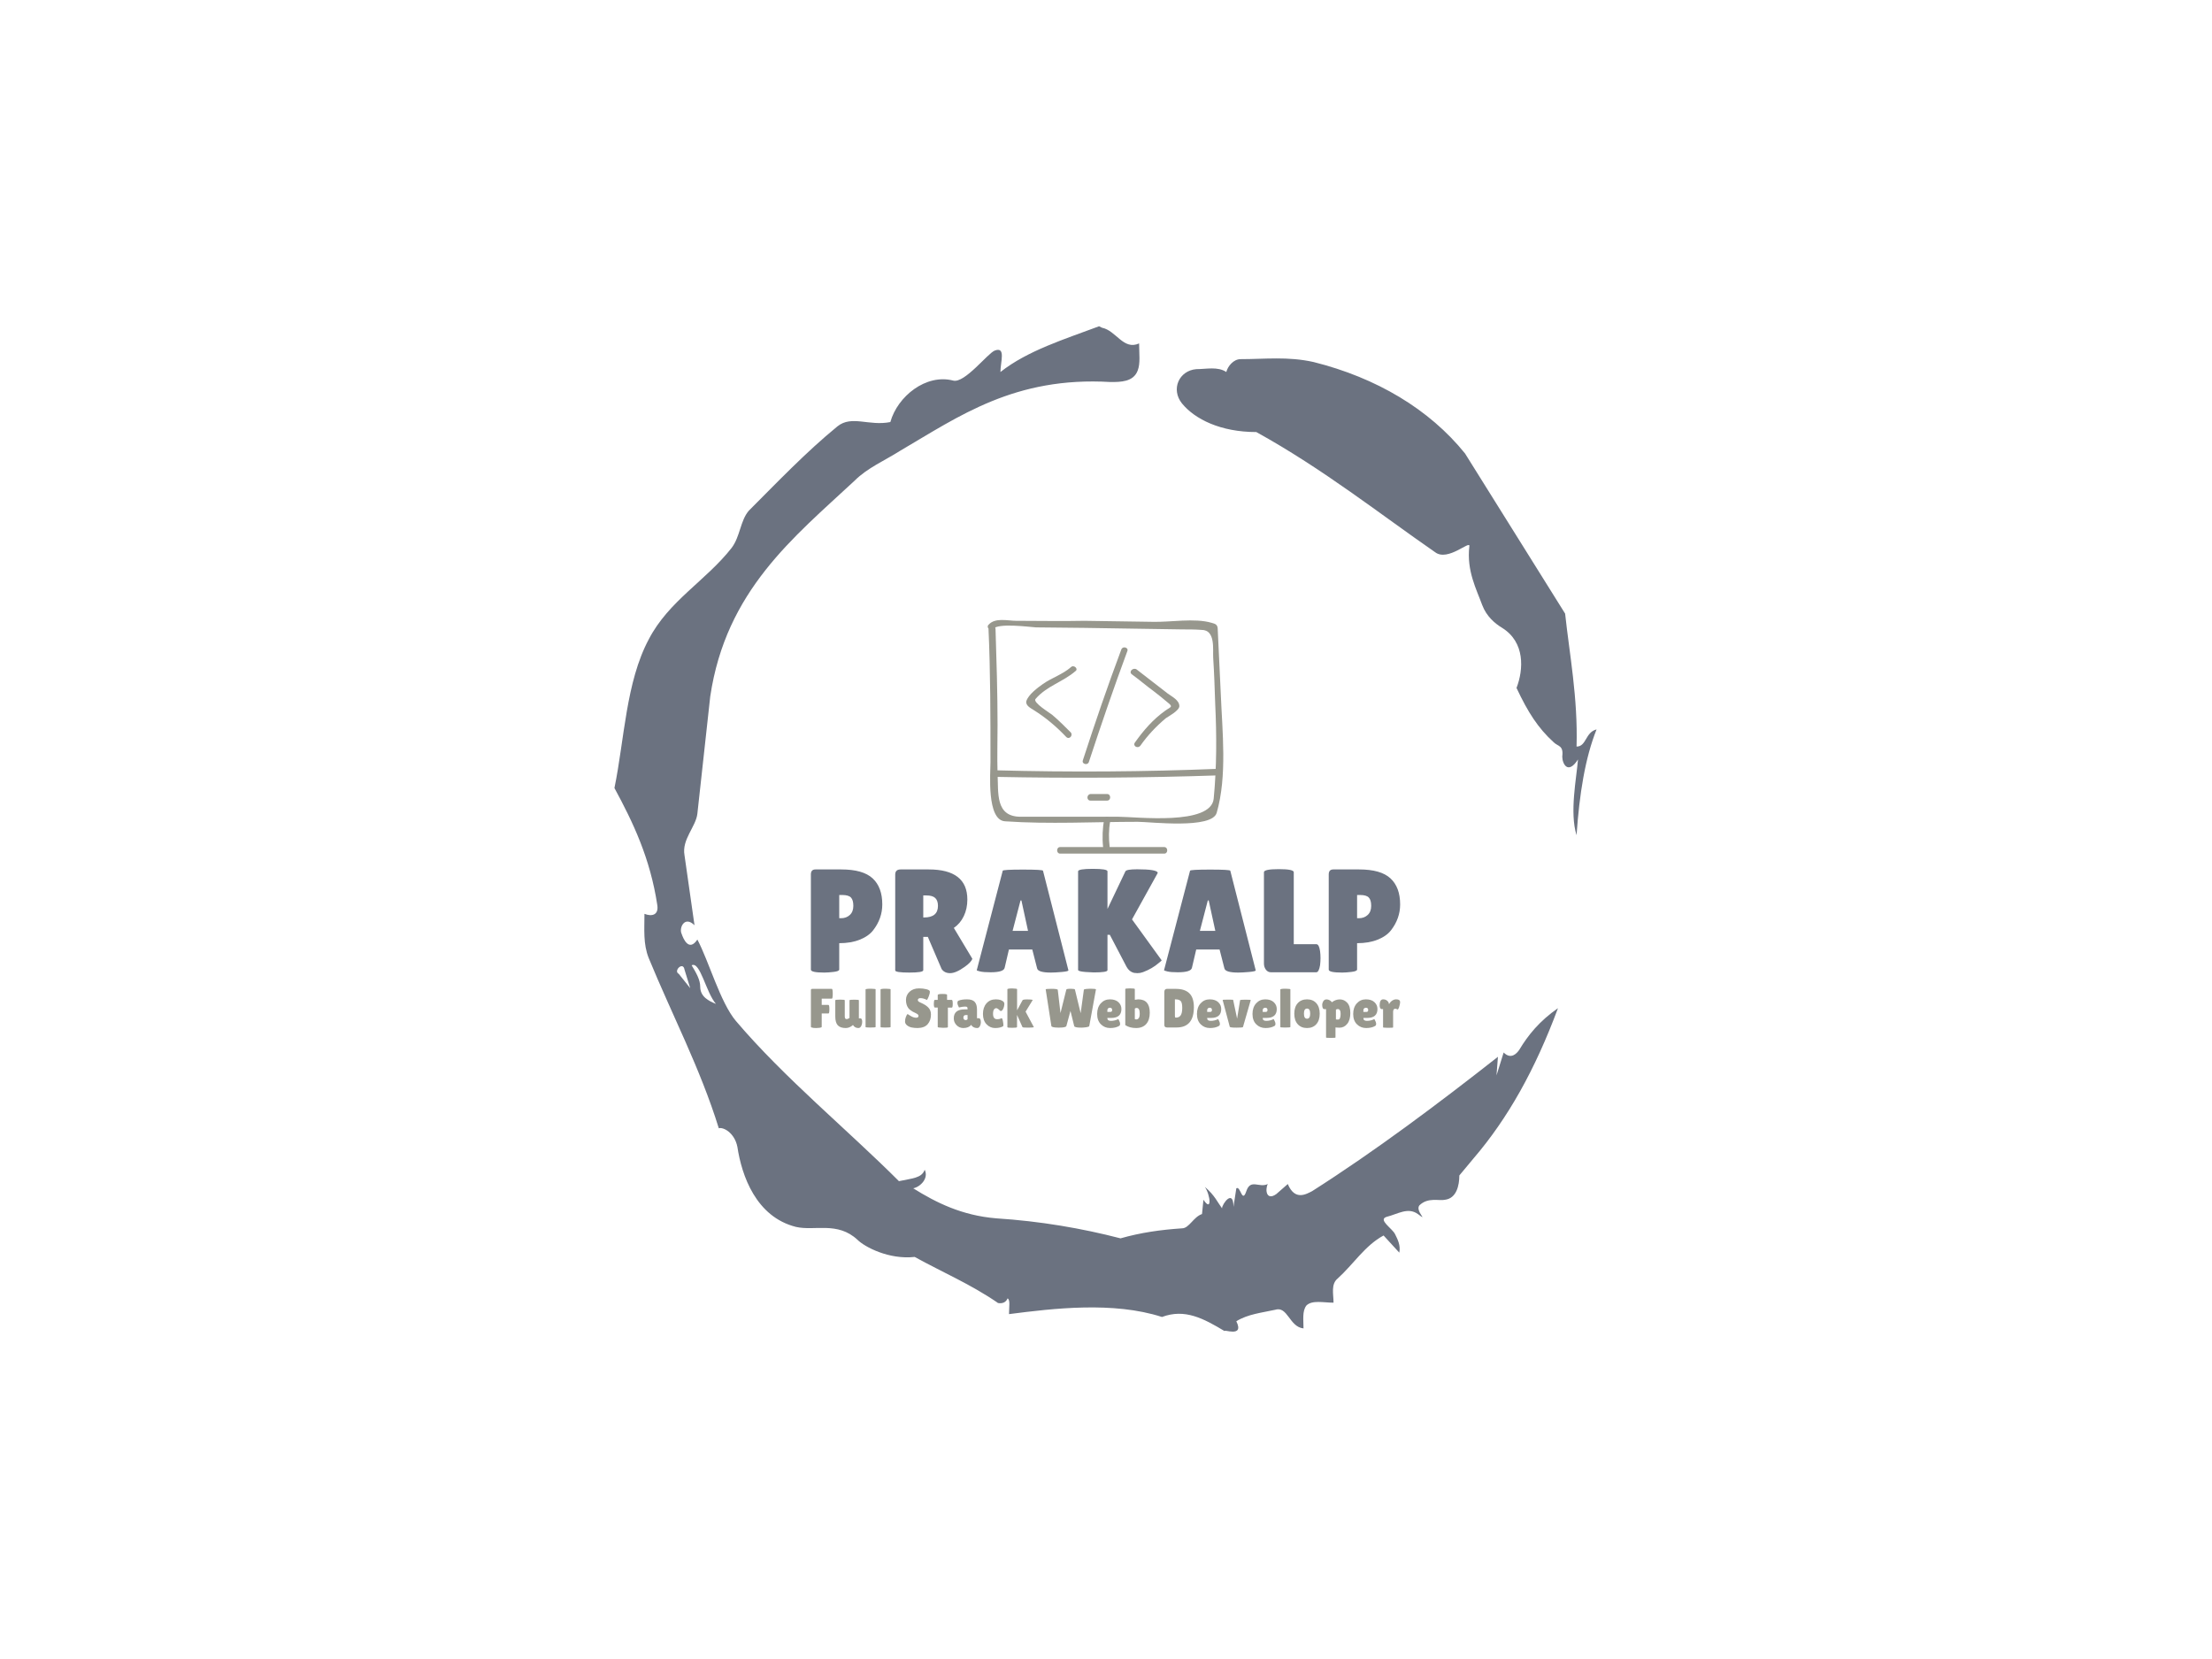 <svg xmlns="http://www.w3.org/2000/svg" version="1.1" xmlns:xlink="http://www.w3.org/1999/xlink" xmlns:svgjs="http://svgjs.dev/svgjs" width="2000" height="1500" viewBox="0 0 2000 1500"><rect width="2000" height="1500" fill="#ffffff"></rect><g transform="matrix(0.444,0,0,0.444,555.556,250)"><svg viewBox="0 0 320 360" data-background-color="#ffffff" preserveAspectRatio="xMidYMid meet" height="2250" width="2000" xmlns="http://www.w3.org/2000/svg" xmlns:xlink="http://www.w3.org/1999/xlink"><g id="tight-bounds" transform="matrix(1,0,0,1,0,0)"><svg viewBox="0 0 320 360" height="360" width="320"><g><svg></svg></g><g><svg viewBox="0 0 320 360" height="360" width="320"><g><path xmlns="http://www.w3.org/2000/svg" d="M20.961 227.22l3.726 4.658-1.863-6.056c-0.466-2.795-3.726 0.466-1.863 1.398M25.153 224.425c1.397 2.329 2.795 4.658 2.795 6.987 0 3.261 2.795 4.658 5.123 5.589-3.261-3.726-5.124-13.974-7.918-12.576M204.017 26.929c7.918 0 15.371-0.932 23.756 0.931 20.495 5.124 37.729 15.371 49.374 29.811l32.606 52.169c1.397 13.042 4.192 27.482 3.726 43.319 3.261 0 2.795-4.658 6.521-5.59-3.726 9.316-5.59 20.961-6.521 34.469-2.329-7.453 0-18.632 0.466-24.687-3.261 5.124-5.124 1.397-5.124-0.932 0.466-3.726-1.397-3.261-2.795-4.658-5.124-4.658-8.384-9.782-12.11-17.7 2.329-6.055 2.795-14.905-4.658-19.563-2.329-1.397-5.124-3.726-6.521-7.453-1.863-5.124-5.124-11.179-4.193-19.097 0.466-2.329-6.987 5.124-11.179 1.863-18.166-12.576-36.332-27.016-58.224-39.127-11.645 0-20.029-4.192-24.221-9.316-3.726-4.658-0.932-10.713 4.658-11.179 3.261 0 6.987-0.932 9.782 0.932 0.466-1.863 2.329-4.192 4.657-4.192M157.904 16.215l0.932 0.466c4.658 0.932 6.987 7.453 12.11 5.124 0 3.261 0.466 6.521-0.466 8.85-1.397 3.726-5.59 3.726-8.85 3.726-31.208-1.863-49.374 11.179-68.471 22.358-5.124 3.261-10.713 5.59-14.906 9.782-20.029 18.632-41.921 35.866-47.045 70.335l-4.192 38.195c-0.466 4.192-5.124 8.384-4.192 13.508l3.26 22.824c-3.261-3.261-5.124 0.932-4.192 2.795 0.466 1.397 2.329 6.055 5.124 1.863 3.726 6.987 7.453 20.495 12.576 26.55 15.837 18.632 36.332 35.4 53.101 52.169 4.192-0.932 7.453-0.932 8.384-3.727 1.397 2.795-1.397 5.59-3.726 6.056 7.453 4.658 15.837 8.85 27.016 9.781 14.44 0.932 27.948 3.261 40.524 6.522 6.521-1.863 13.042-2.795 20.029-3.261 2.329 0 3.726-3.726 6.521-4.658l0.466-4.658c2.795 4.192 2.329-1.397 0.466-4.192 3.261 2.795 4.192 5.124 5.589 6.987 0-1.397 3.726-6.521 3.727-0.466l0.931-6.055c1.397-0.932 1.863 5.124 3.261 0.931 1.397-4.192 4.192-0.932 6.987-2.329-0.932 1.863-0.466 5.59 2.794 3.261l3.727-3.261c2.329 5.59 6.055 3.261 7.918 2.329 20.495-13.042 40.99-28.413 60.553-43.784l-0.466 6.055 2.329-7.453c2.329 2.329 4.192 0.466 5.124-0.931 2.795-4.658 6.521-9.316 12.577-13.508-7.453 20.029-16.303 35.866-27.482 48.908l-4.658 5.59c0 3.261-0.932 7.453-4.658 7.918-1.863 0.466-5.59-0.932-8.384 1.863-1.397 1.863 3.261 5.59-0.466 2.795-3.261-2.329-6.521 0-10.248 0.932-2.795 0.932 1.863 3.726 2.795 5.589 0.932 1.863 1.863 3.726 1.398 6.056l-5.124-5.59c-6.055 3.261-9.782 9.316-14.906 13.974-2.329 1.863-1.397 5.124-1.397 7.918-3.261 0-6.987-0.932-8.85 0.932-1.397 1.863-0.932 4.658-0.932 7.453-4.658-0.466-5.124-7.453-9.315-6.056-4.192 0.932-8.85 1.397-12.577 3.727 2.795 5.59-4.658 2.329-3.726 3.26-6.987-4.192-13.042-7.453-20.495-4.658-15.837-5.124-35.4-2.795-49.84-0.931 0-2.329 0.466-4.658-0.466-5.124-0.932 2.329-3.726 1.397-3.26 1.397-8.85-6.055-17.7-9.782-27.016-14.905-8.384 0.932-16.303-3.261-18.632-5.59-6.521-6.055-13.974-2.795-20.029-4.192-13.042-3.261-17.7-16.769-19.098-26.084-0.932-4.658-4.658-6.521-6.055-6.056-6.055-19.563-15.371-37.263-22.824-55.429-1.863-4.658-1.397-9.316-1.397-14.44 2.329 0.932 4.658 0.466 4.192-2.794-2.329-15.371-7.918-27.016-13.974-38.195 3.261-15.837 3.726-34.469 11.179-48.443 6.521-12.576 18.632-19.098 27.016-29.811 2.795-3.726 2.795-8.85 5.59-12.11 9.316-9.316 18.632-19.098 28.879-27.482 4.658-3.726 10.247 0 17.234-1.397 2.329-8.384 11.645-15.837 20.495-13.508 3.726 0.932 11.179-8.85 13.508-9.782 3.726-1.397 1.863 3.726 1.863 6.987 8.85-6.987 20.961-10.713 32.14-14.906" fill="#6b7280" fill-rule="nonzero" stroke="none" stroke-width="1" stroke-linecap="butt" stroke-linejoin="miter" stroke-miterlimit="10" stroke-dasharray="" stroke-dashoffset="0" font-family="none" font-weight="none" font-size="none" text-anchor="none" style="mix-blend-mode: normal" data-fill-palette-color="tertiary"></path></g><g transform="matrix(1,0,0,1,64,111.917)"><svg viewBox="0 0 192 136.165" height="136.165" width="192"><g><svg viewBox="0 0 192 136.165" height="136.165" width="192"><g transform="matrix(1,0,0,1,0,81.083)"><svg viewBox="0 0 192 55.082" height="55.082" width="192"><g id="textblocktransform"><svg viewBox="0 0 192 55.082" height="55.082" width="192" id="textblock"><g><svg viewBox="0 0 192 33.987" height="33.987" width="192"><g transform="matrix(1,0,0,1,0,0)"><svg width="192" viewBox="2.3 -35.2 200.54 35.5" height="33.987" data-palette-color="#6b7280"><path d="M6.85 0.1L6.85 0.1Q2.3 0.1 2.3-0.9L2.3-0.9 2.3-33.3Q2.3-35 3.85-35L3.85-35 12.65-35Q20.05-35 23.33-31.95 26.6-28.9 26.6-23.1L26.6-23.1Q26.6-18.3 23.5-14.3L23.5-14.3Q21.95-12.3 18.95-11.1 15.95-9.9 11.95-9.9L11.95-9.9 11.95-0.95Q11.95-0.35 10.08-0.13 8.2 0.1 6.85 0.1ZM13-26.3L11.95-26.3 11.95-18.4 12.6-18.4Q14.35-18.4 15.55-19.5 16.75-20.6 16.75-22.6 16.75-24.6 15.93-25.45 15.1-26.3 13-26.3L13-26.3ZM40.55-12.05L40.55-0.7Q40.55 0.1 35.8 0.1L35.8 0.1Q31 0.1 31-0.65L31-0.65 31-33.25Q31-35 32.85-35L32.85-35 42.4-35Q55.55-35 55.55-24.75L55.55-24.75Q55.55-21.65 54.35-19.13 53.15-16.6 50.95-15.1L50.95-15.1 57.25-4.6Q56.85-3.4 54.65-1.85L54.65-1.85Q51.65 0.3 49.7 0.3 47.75 0.3 46.8-1.1L46.8-1.1 42.1-12.05 40.55-12.05ZM41.6-26.15L40.55-26.15 40.55-18.65 40.8-18.65Q45.55-18.65 45.55-22.6L45.55-22.6Q45.55-24.4 44.62-25.28 43.7-26.15 41.6-26.15L41.6-26.15ZM84 0.1L84 0.1Q79.65 0.1 79.3-1.3L79.3-1.3 77.65-7.75 69.7-7.75 68.25-1.55Q67.95 0 63.45 0L63.45 0Q61.05 0 59.9-0.28 58.75-0.55 58.75-0.7L58.75-0.7 67.59-34.55Q67.59-34.95 74.45-34.95 81.3-34.95 81.3-34.55L81.3-34.55 89.95-0.65Q89.95-0.3 87.65-0.1 85.34 0.1 84 0.1ZM73.65-24.45L70.95-14.1 76.2-14.1 73.95-24.45 73.65-24.45ZM103.24-12.75L103.24-0.7Q103.24 0.05 98.54 0.05L98.54 0.05 95.74-0.1Q93.24-0.3 93.24-0.8L93.24-0.8 93.24-34.35Q93.24-35.2 98.24-35.2 103.24-35.2 103.24-34.35L103.24-34.35 103.24-21.55 109.34-34.35Q109.69-35.05 113.34-35.05L113.34-35.05Q119.99-35.05 120.34-33.9L120.34-33.9Q120.34-33.8 120.29-33.7L120.29-33.7 111.59-18 121.69-4.05Q121.69-3.95 120.74-3.2L120.74-3.2Q118.44-1.2 115.34-0.05L115.34-0.05Q114.39 0.3 113.44 0.3L113.44 0.3 112.24 0.2Q110.64-0.2 109.74-1.85L109.74-1.85 104.04-12.75 103.24-12.75ZM147.74 0.1L147.74 0.1Q143.39 0.1 143.04-1.3L143.04-1.3 141.39-7.75 133.44-7.75 131.99-1.55Q131.69 0 127.19 0L127.19 0Q124.79 0 123.64-0.28 122.49-0.55 122.49-0.7L122.49-0.7 131.34-34.55Q131.34-34.95 138.19-34.95 145.04-34.95 145.04-34.55L145.04-34.55 153.69-0.65Q153.69-0.3 151.39-0.1 149.09 0.1 147.74 0.1ZM137.39-24.45L134.69-14.1 139.94-14.1 137.69-24.45 137.39-24.45ZM156.49-2.95L156.49-2.95 156.49-34.05Q156.49-35.1 161.56-35.1 166.64-35.1 166.64-34.05L166.64-34.05 166.64-9.55 174.34-9.55Q175.24-9.55 175.59-7.2L175.59-7.2Q175.74-6.05 175.74-4.85 175.74-3.65 175.59-2.4L175.59-2.4Q175.19 0 174.29 0L174.29 0 158.89 0Q157.79 0 157.14-0.9 156.49-1.8 156.49-2.95ZM183.09 0.1L183.09 0.1Q178.54 0.1 178.54-0.9L178.54-0.9 178.54-33.3Q178.54-35 180.09-35L180.09-35 188.89-35Q196.29-35 199.56-31.95 202.84-28.9 202.84-23.1L202.84-23.1Q202.84-18.3 199.74-14.3L199.74-14.3Q198.19-12.3 195.19-11.1 192.19-9.9 188.19-9.9L188.19-9.9 188.19-0.95Q188.19-0.35 186.31-0.13 184.44 0.1 183.09 0.1ZM189.24-26.3L188.19-26.3 188.19-18.4 188.84-18.4Q190.59-18.4 191.79-19.5 192.99-20.6 192.99-22.6 192.99-24.6 192.16-25.45 191.34-26.3 189.24-26.3L189.24-26.3Z" opacity="1" transform="matrix(1,0,0,1,0,0)" fill="#6b7280" class="wordmark-text-0" data-fill-palette-color="primary" id="text-0"></path></svg></g></svg></g><g transform="matrix(1,0,0,1,0,38.946)"><svg viewBox="0 0 192 16.136" height="16.136" width="192"><g transform="matrix(1,0,0,1,0,0)"><svg width="192" viewBox="2.25 -35.45 534.19 44.9" height="16.136" data-palette-color="#97978d"><path d="M3.55-35L21.2-35Q22.05-35 22.05-30.58 22.05-26.15 21.2-26.15L21.2-26.15 12.05-26.15 12.05-20.45 18.15-20.45Q19-20.45 19-16.57 19-12.7 18.2-12.7L18.2-12.7 12.05-12.7 12.05-0.65Q12.05 0.05 10.18 0.28 8.3 0.5 7.05 0.5L7.05 0.5 4.7 0.4Q2.25 0.1 2.25-0.6L2.25-0.6 2.25-33.7Q2.25-34.5 2.58-34.75 2.9-35 3.55-35L3.55-35ZM24.35-9.95L24.35-24.7Q24.35-25.25 28.65-25.25 32.95-25.25 32.95-24.7L32.95-24.7 32.95-10.1Q32.95-7.6 34.55-7.6L34.55-7.6Q35.75-7.6 37.25-8.65L37.25-8.65 37.25-24.7Q37.25-25.2 41.5-25.2 45.75-25.2 45.75-24.7L45.75-24.7 45.75-8.3 47.05-8.3Q48.75-8.3 48.75-5.05L48.75-5.05Q48.75-3.4 48.05-1.7L48.05-1.7Q47.05 0.5 45.35 0.5L45.35 0.5Q42 0.5 40.4-2.25L40.4-2.25 40.35-2.2Q37.3 0.5 33.8 0.5L33.8 0.5Q28.95 0.5 26.65-1.93 24.35-4.35 24.35-9.95L24.35-9.95ZM60.9-34.65L60.9-0.4Q60.9 0.05 55.8 0.05L55.8 0.05Q51.8 0 51.8-0.35L51.8-0.35 51.8-34.4Q51.8-35.15 56.65-35.15L56.65-35.15Q60.9-35 60.9-34.65L60.9-34.65ZM74.49-34.65L74.49-0.4Q74.49 0.05 69.39 0.05L69.39 0.05Q65.39 0 65.39-0.35L65.39-0.35 65.39-34.4Q65.39-35.15 70.24-35.15L70.24-35.15Q74.49-35 74.49-34.65L74.49-34.65ZM89.94-12.2L89.94-12.2Q90.89-11.45 93.21-10.15 95.54-8.85 97.66-8.85 99.79-8.85 99.79-10.5L99.79-10.5Q99.79-11.25 99.19-11.83 98.59-12.4 96.99-13.15 95.39-13.9 94.59-14.33 93.79-14.75 92.46-15.73 91.14-16.7 90.44-17.75L90.44-17.75Q88.44-20.6 88.44-25 88.44-29.4 91.71-32.43 94.99-35.45 100.29-35.45L100.29-35.45Q103.89-35.45 106.94-34.68 109.99-33.9 110.09-32.65L110.09-32.65Q110.09-32.5 110.09-32.35L110.09-32.35Q110.09-30.6 108.99-27.93 107.89-25.25 107.44-24.95L107.44-24.95Q104.24-26.6 101.71-26.6 99.19-26.6 99.19-24.8L99.19-24.8Q99.19-23.7 101.04-22.85L101.04-22.85Q101.44-22.65 102.19-22.3 102.94-21.95 103.91-21.48 104.89-21 106.01-20.28 107.14-19.55 108.44-18.35L108.44-18.35Q111.09-15.85 111.09-11.75L111.09-11.75Q111.09-6.4 108.14-3 105.19 0.4 99.04 0.5L99.04 0.5Q96.04 0.5 93.61 0 91.19-0.5 89.39-1.95 87.59-3.4 87.59-5.45 87.59-7.5 88.34-9.53 89.09-11.55 89.94-12.2ZM126.44-18L126.44-0.3Q126.44 0.3 122.24 0.3L122.24 0.3Q117.24 0.1 117.24-0.35L117.24-0.35 117.24-18.05 114.69-18.05Q113.69-18.05 113.69-21.5L113.69-21.5Q113.69-22.4 113.86-23.7 114.04-25 114.59-25L114.59-25 117.24-25 117.24-29.4Q117.24-30.4 121.46-30.4 125.69-30.4 125.69-29.6L125.69-29.6 125.69-26.4 125.74-25 129.99-25Q130.84-25 130.84-21.5 130.84-18 129.99-18L129.99-18 126.44-18ZM136.48-18.15L136.48-18.15Q135.08-20.65 135.08-22.23 135.08-23.8 135.93-24.25L135.93-24.25Q138.78-25.5 143.76-25.5 148.73-25.5 150.78-23.18 152.83-20.85 152.83-16.3L152.83-16.3 152.83-8.4 154.53-8.4Q155.38-8.4 155.86-7.4 156.33-6.4 156.33-4.65 156.33-2.9 155.46-1.2 154.58 0.5 153.08 0.5L153.08 0.5Q150.38 0.5 148.73-0.95L148.73-0.95Q147.98-1.55 147.58-2.4L147.58-2.4Q145.28 0.5 140.43 0.5L140.43 0.5Q136.78 0.5 134.28-2.1 131.78-4.7 131.78-8.25L131.78-8.25Q131.78-16.4 141.53-16.4L141.53-16.4 144.28-16.4 144.28-16.9Q144.28-18.2 143.86-18.57 143.43-18.95 141.88-18.95L141.88-18.95Q139.98-18.95 136.48-18.15ZM140.48-8.95L140.48-8.95Q140.48-7.85 141.08-7.28 141.68-6.7 142.61-6.7 143.53-6.7 144.28-7.45L144.28-7.45 144.28-11.3 142.88-11.3Q140.48-11.3 140.48-8.95ZM167.38-12.4L167.38-12.4Q167.38-7.5 171.08-7.5L171.08-7.5Q173.48-7.5 175.08-8.45L175.08-8.45Q175.83-8.45 176.31-5.88 176.78-3.3 176.78-2.38 176.78-1.45 176.53-1.15L176.53-1.15Q173.88 0.5 169.28 0.5 164.68 0.5 161.46-2.93 158.23-6.35 158.23-12.28 158.23-18.2 161.41-21.85 164.58-25.5 169.86-25.5 175.13-25.5 177.18-22.95L177.18-22.95Q177.63-22.4 177.63-21.33 177.63-20.25 177.23-18.7L177.23-18.7Q176.33-15.5 174.88-15L174.88-15Q174.68-14.95 174.31-14.95 173.93-14.95 173.38-15.55L173.38-15.55Q171.43-17.5 170.25-17.5 169.08-17.5 168.23-16.3 167.38-15.1 167.38-12.4ZM180.38-0.3L180.38-34.6Q180.38-35.4 184.93-35.4L184.93-35.4Q189.18-35.25 189.18-34.75L189.18-34.75 189.18-15.55 194.13-24.7Q194.48-25.45 198.38-25.45 202.28-25.45 203.38-24.95L203.38-24.95 196.88-14.35 204.38-0.3Q204.48-0.1 202.5 0.03 200.53 0.15 199.23 0.15L199.23 0.15Q194.43 0.15 194.08-0.3L194.08-0.3 189.13-11.4 189.13-0.35Q189.13 0.3 184.75 0.3 180.38 0.3 180.38-0.3L180.38-0.3ZM220.27-1.25L215.12-34.5Q214.97-35.05 220.17-35.05L220.17-35.05Q225.92-35.05 226.07-34.1L226.07-34.1 228.52-13.05 233.82-34.35Q234.07-35.1 237.72-35.1 241.37-35.1 241.62-34.4L241.62-34.4 246.82-12.95 249.72-34.2Q249.82-34.75 252.02-34.95 254.22-35.15 255.57-35.15L255.57-35.15Q260.82-35.15 260.67-34.45L260.67-34.45 254.62-1.3Q254.42-0.55 251.77-0.2 249.12 0.15 247.47 0.15L247.47 0.15Q241.27 0.15 240.97-1.25L240.97-1.25 237.57-15 233.87-1.3Q233.67-0.4 230.37 0L230.37 0Q228.67 0.15 226.97 0.15L226.97 0.15 223.77 0Q220.47-0.35 220.27-1.25L220.27-1.25ZM281.62-1.35L281.62-1.35Q278.47 0.5 273.52 0.5 268.57 0.5 265.17-2.88 261.77-6.25 261.77-12.23 261.77-18.2 265.05-21.85 268.32-25.5 273.32-25.5 278.32-25.5 281.05-22.95 283.77-20.4 283.77-16.75L283.77-16.75Q283.77-8.65 274.47-8.65L274.47-8.65 271.02-8.65Q271.02-7.15 271.85-6.58 272.67-6 274.27-6L274.27-6Q277.77-6 280.92-7.6L280.92-7.6Q280.97-7.65 281.37-6.9L281.37-6.9Q282.57-4.75 282.57-3.28 282.57-1.8 281.62-1.35ZM275.37-15.8L275.37-15.8Q275.37-17.9 273.32-17.9L273.32-17.9Q272.37-17.9 271.7-17.32 271.02-16.75 271.02-15.65L271.02-15.65 271.02-14.1 273.72-14.1Q275.37-14.1 275.37-15.8ZM287.27-2.15L287.27-34.85Q287.27-35.45 291.59-35.45 295.92-35.45 295.92-34.8L295.92-34.8 295.92-25.1Q298.07-25.5 298.97-25.5L298.97-25.5Q309.47-25.5 309.47-13.45L309.47-13.45Q309.47-6.75 306.24-3.13 303.02 0.5 297.09 0.5 291.17 0.5 287.27-2.15L287.27-2.15ZM297.57-17.7L297.57-17.7Q296.72-17.7 295.92-17.15L295.92-17.15 295.92-7.6Q296.62-7.3 297.39-7.3 298.17-7.3 298.97-7.9L298.97-7.9Q300.37-8.9 300.37-12.55L300.37-12.55Q300.37-17.7 297.57-17.7ZM322.66-2.3L322.66-2.3 322.66-32.3Q322.66-33.55 323.29-34.27 323.91-35 324.91-35L324.91-35 333.26-35Q341.21-35 345.34-31 349.46-27 349.46-18.4L349.46-18.4Q349.46 0 333.76 0L333.76 0 325.21 0Q322.66 0 322.66-2.3ZM332.76-25.5L332.26-25.5 332.26-10.55Q332.26-9.5 332.41-9.22 332.56-8.95 333.31-8.95L333.31-8.95Q336.06-8.95 337.49-11 338.91-13.05 338.91-17.82 338.91-22.6 337.44-24.05 335.96-25.5 332.76-25.5L332.76-25.5ZM372.11-1.35L372.11-1.35Q368.96 0.5 364.01 0.5 359.06 0.5 355.66-2.88 352.26-6.25 352.26-12.23 352.26-18.2 355.54-21.85 358.81-25.5 363.81-25.5 368.81-25.5 371.54-22.95 374.26-20.4 374.26-16.75L374.26-16.75Q374.26-8.65 364.96-8.65L364.96-8.65 361.51-8.65Q361.51-7.15 362.34-6.58 363.16-6 364.76-6L364.76-6Q368.26-6 371.41-7.6L371.41-7.6Q371.46-7.65 371.86-6.9L371.86-6.9Q373.06-4.75 373.06-3.28 373.06-1.8 372.11-1.35ZM365.86-15.8L365.86-15.8Q365.86-17.9 363.81-17.9L363.81-17.9Q362.86-17.9 362.19-17.32 361.51-16.75 361.51-15.65L361.51-15.65 361.51-14.1 364.21-14.1Q365.86-14.1 365.86-15.8ZM382.01-0.6L375.56-24.85Q375.41-25.25 380.23-25.25 385.06-25.25 385.06-25L385.06-25 388.66-8 391.36-24.75Q391.51-25.2 396.31-25.2L396.31-25.2Q401.16-25.2 401.01-24.8L401.01-24.8 393.96-0.35Q393.61 0.15 388.01 0.15 382.41 0.15 382.01-0.6L382.01-0.6ZM422.46-1.35L422.46-1.35Q419.31 0.5 414.36 0.5 409.41 0.5 406.01-2.88 402.61-6.25 402.61-12.23 402.61-18.2 405.88-21.85 409.16-25.5 414.16-25.5 419.16-25.5 421.88-22.95 424.61-20.4 424.61-16.75L424.61-16.75Q424.61-8.65 415.31-8.65L415.31-8.65 411.86-8.65Q411.86-7.15 412.68-6.58 413.51-6 415.11-6L415.11-6Q418.61-6 421.76-7.6L421.76-7.6Q421.81-7.65 422.21-6.9L422.21-6.9Q423.41-4.75 423.41-3.28 423.41-1.8 422.46-1.35ZM416.21-15.8L416.21-15.8Q416.21-17.9 414.16-17.9L414.16-17.9Q413.21-17.9 412.53-17.32 411.86-16.75 411.86-15.65L411.86-15.65 411.86-14.1 414.56-14.1Q416.21-14.1 416.21-15.8ZM436.95-34.65L436.95-0.4Q436.95 0.05 431.85 0.05L431.85 0.05Q427.85 0 427.85-0.35L427.85-0.35 427.85-34.4Q427.85-35.15 432.7-35.15L432.7-35.15Q436.95-35 436.95-34.65L436.95-34.65ZM443.63-2.95Q440.5-6.4 440.5-12.5 440.5-18.6 443.63-22.05 446.75-25.5 452.05-25.5 457.35-25.5 460.45-22.05 463.55-18.6 463.55-12.5 463.55-6.4 460.45-2.95 457.35 0.5 452.05 0.5 446.75 0.5 443.63-2.95ZM452.08-17.15Q449.25-17.15 449.25-12.55 449.25-7.95 452.08-7.95 454.9-7.95 454.9-12.55 454.9-17.15 452.08-17.15ZM477.85 0L477.85 9.1Q477.85 9.45 473.57 9.45 469.3 9.45 469.3 9.1L469.3 9.1 469.3-16.65 467.6-16.65Q466.4-16.65 465.95-18.85L465.95-18.85Q465.8-19.55 465.8-20.65 465.8-21.75 466.5-23.25L466.5-23.25Q467.5-25.45 469.7-25.45L469.7-25.45Q471.15-25.45 472.37-24.78 473.6-24.1 474.07-23.53 474.55-22.95 474.55-22.85L474.55-22.85Q477.9-25.45 481.8-25.45 485.7-25.45 488.5-22.43 491.3-19.4 491.3-13.08 491.3-6.75 488.5-3.28 485.7 0.2 481.4 0.2L481.4 0.2Q479.45 0.2 477.85 0L477.85 0ZM479.9-16.7L479.9-16.7Q479.05-16.7 478.25-16.15L478.25-16.15 478.25-7.3Q479.1-7.2 479.62-7.2 480.15-7.2 480.45-7.2L480.45-7.2Q482.5-7.4 482.5-12.45L482.5-12.45Q482.5-16.7 479.9-16.7ZM513.75-1.35L513.75-1.35Q510.6 0.5 505.65 0.5 500.7 0.5 497.3-2.88 493.9-6.25 493.9-12.23 493.9-18.2 497.17-21.85 500.45-25.5 505.45-25.5 510.45-25.5 513.17-22.95 515.9-20.4 515.9-16.75L515.9-16.75Q515.9-8.65 506.6-8.65L506.6-8.65 503.15-8.65Q503.15-7.15 503.97-6.58 504.8-6 506.4-6L506.4-6Q509.9-6 513.05-7.6L513.05-7.6Q513.1-7.65 513.5-6.9L513.5-6.9Q514.7-4.75 514.7-3.28 514.7-1.8 513.75-1.35ZM507.5-15.8L507.5-15.8Q507.5-17.9 505.45-17.9L505.45-17.9Q504.5-17.9 503.82-17.32 503.15-16.75 503.15-15.65L503.15-15.65 503.15-14.1 505.85-14.1Q507.5-14.1 507.5-15.8ZM530.09-14L530.09-0.05Q530.09 0.3 525.54 0.3L525.54 0.3Q520.99 0.2 520.99-0.1L520.99-0.1 520.99-16.7 519.64-16.7Q518.84-16.7 518.37-17.68 517.89-18.65 517.89-20.1L517.89-20.1Q517.89-25.5 521.09-25.5L521.09-25.5Q523.34-25.5 524.84-24.13 526.34-22.75 526.34-21L526.34-21Q527.39-23.05 529.17-24.28 530.94-25.5 532.79-25.5L532.79-25.5Q535.69-25.5 536.29-24L536.29-24Q536.44-23.6 536.44-22.83 536.44-22.05 535.97-20.05 535.49-18.05 534.99-17.15 534.49-16.25 534.39-16.25 534.29-16.25 533.47-16.63 532.64-17 531.99-17L531.99-17Q530.09-17 530.09-14L530.09-14Z" opacity="1" transform="matrix(1,0,0,1,0,0)" fill="#97978d" class="slogan-text-1" data-fill-palette-color="secondary" id="text-1"></path></svg></g></svg></g></svg></g></svg></g><g transform="matrix(1,0,0,1,57.621,0)"><svg viewBox="0 0 76.757 76.124" height="76.124" width="76.757"><g><svg xmlns="http://www.w3.org/2000/svg" xmlns:xlink="http://www.w3.org/1999/xlink" version="1.1" x="0" y="0" viewBox="0.753 0.837 46.648 46.263" enable-background="new 0 0 48 48" xml:space="preserve" height="76.124" width="76.757" class="icon-icon-0" data-fill-palette-color="accent" id="icon-0"><g fill="#97978d" data-fill-palette-color="accent"><g fill="#97978d" data-fill-palette-color="accent"><g fill="#97978d" data-fill-palette-color="accent"><path fill="#97978d" d="M0.9 2.4C1.3 11.2 1.3 20.1 1.3 29c0 2.1-0.8 11.5 2.9 11.7 8.7 0.6 17.6 0.1 26.3 0.1 2.4 0 14.7 1.5 15.6-1.8 2.1-7.3 1.1-16.1 0.8-23.6-0.2-4.2-0.4-8.5-0.6-12.7 0-0.9-0.4-1.1-1.2-1.3-3.4-1-8.2-0.1-11.7-0.2-4.5-0.1-9-0.1-13.5-0.2C15.4 1.1 10.9 1 6.4 1c-1.7 0-4.2-0.7-5.5 0.8C0.4 2.3 1.3 3.2 1.8 2.6c1.1-1.2 7-0.4 8.5-0.3 3.2 0 6.4 0.1 9.6 0.1 6.4 0.1 12.9 0.2 19.3 0.3 1.3 0 2.6 0 3.9 0.1 2.8 0 2.2 3.9 2.3 5.5 0.2 3.1 0.3 6.1 0.4 9.2 0.3 6.2 0.3 12.5-0.3 18.7-0.5 5.4-15.4 3.6-18.8 3.6-6.5 0-13 0-19.4 0-5.1 0-4.4-4.7-4.6-8.6-0.1-3.2 0-6.4 0-9.6 0-6.3-0.2-12.7-0.4-19C2.2 1.5 0.9 1.5 0.9 2.4L0.9 2.4z" data-fill-palette-color="accent"></path></g></g><g fill="#97978d" data-fill-palette-color="accent"><g fill="#97978d" data-fill-palette-color="accent"><path fill="#97978d" d="M17.2 10.2c-1.6 1.4-3.8 2.1-5.5 3.3-1 0.7-2.9 2.1-3.3 3.4-0.2 0.9 0.9 1.4 1.5 1.8 2.4 1.5 4.5 3.3 6.4 5.3 0.6 0.6 1.4-0.3 0.9-0.9-1.2-1.2-2.4-2.4-3.7-3.5-0.5-0.4-3.8-2.4-3.3-3.1 2.2-2.6 5.5-3.4 8-5.6C18.7 10.5 17.8 9.6 17.2 10.2L17.2 10.2z" data-fill-palette-color="accent"></path></g></g><g fill="#97978d" data-fill-palette-color="accent"><g fill="#97978d" data-fill-palette-color="accent"><path fill="#97978d" d="M27.2 6.7c-2.7 7.2-5.2 14.5-7.6 21.9-0.3 0.8 1 1.1 1.2 0.3 2.4-7.3 4.9-14.6 7.6-21.9C28.7 6.3 27.5 5.9 27.2 6.7L27.2 6.7z" data-fill-palette-color="accent"></path></g></g><g fill="#97978d" data-fill-palette-color="accent"><g fill="#97978d" data-fill-palette-color="accent"><path fill="#97978d" d="M29.3 11.6c1.5 1.1 2.9 2.3 4.4 3.4 0.9 0.7 1.8 1.4 2.6 2.1 1.3 1 0.7 0.9-0.4 1.7-2.4 1.7-4.3 3.9-6 6.3-0.5 0.7 0.6 1.3 1.1 0.6 1.4-2 3.1-3.8 5-5.4 0.4-0.3 2.7-1.5 2.7-2.4 0-1.2-1.5-1.9-2.3-2.5-2.1-1.6-4.1-3.2-6.2-4.8C29.5 10.2 28.6 11.1 29.3 11.6L29.3 11.6z" data-fill-palette-color="accent"></path></g></g><g fill="#97978d" data-fill-palette-color="accent"><g fill="#97978d" data-fill-palette-color="accent"><path fill="#97978d" d="M2.3 31.9c14.8 0.3 29.5 0.2 44.3-0.3 0.8 0 0.8-1.3 0-1.3-14.8 0.6-29.5 0.7-44.3 0.3C1.5 30.6 1.5 31.9 2.3 31.9L2.3 31.9z" data-fill-palette-color="accent"></path></g></g><g fill="#97978d" data-fill-palette-color="accent"><g fill="#97978d" data-fill-palette-color="accent"><path fill="#97978d" d="M21.1 36.6c1.1 0 2.2 0 3.3 0 0.8 0 0.8-1.3 0-1.3-1.1 0-2.2 0-3.3 0C20.3 35.4 20.3 36.6 21.1 36.6L21.1 36.6z" data-fill-palette-color="accent"></path></g></g><g fill="#97978d" data-fill-palette-color="accent"><g fill="#97978d" data-fill-palette-color="accent"><path fill="#97978d" d="M23.8 40.3c-0.3 1.8-0.4 3.6-0.2 5.5 0.1 0.8 1.3 0.8 1.3 0-0.2-1.7-0.2-3.4 0.1-5.1C25.2 39.8 24 39.5 23.8 40.3L23.8 40.3z" data-fill-palette-color="accent"></path></g></g><g fill="#97978d" data-fill-palette-color="accent"><g fill="#97978d" data-fill-palette-color="accent"><path fill="#97978d" d="M15.1 47.1c6.9 0 13.8 0 20.6 0 0.8 0 0.8-1.3 0-1.3-6.9 0-13.8 0-20.6 0C14.3 45.8 14.3 47.1 15.1 47.1L15.1 47.1z" data-fill-palette-color="accent"></path></g></g></g></svg></g></svg></g><g></g></svg></g></svg></g></svg></g><defs></defs></svg><rect width="320" height="360" fill="none" stroke="none" visibility="hidden"></rect></g></svg></g></svg>